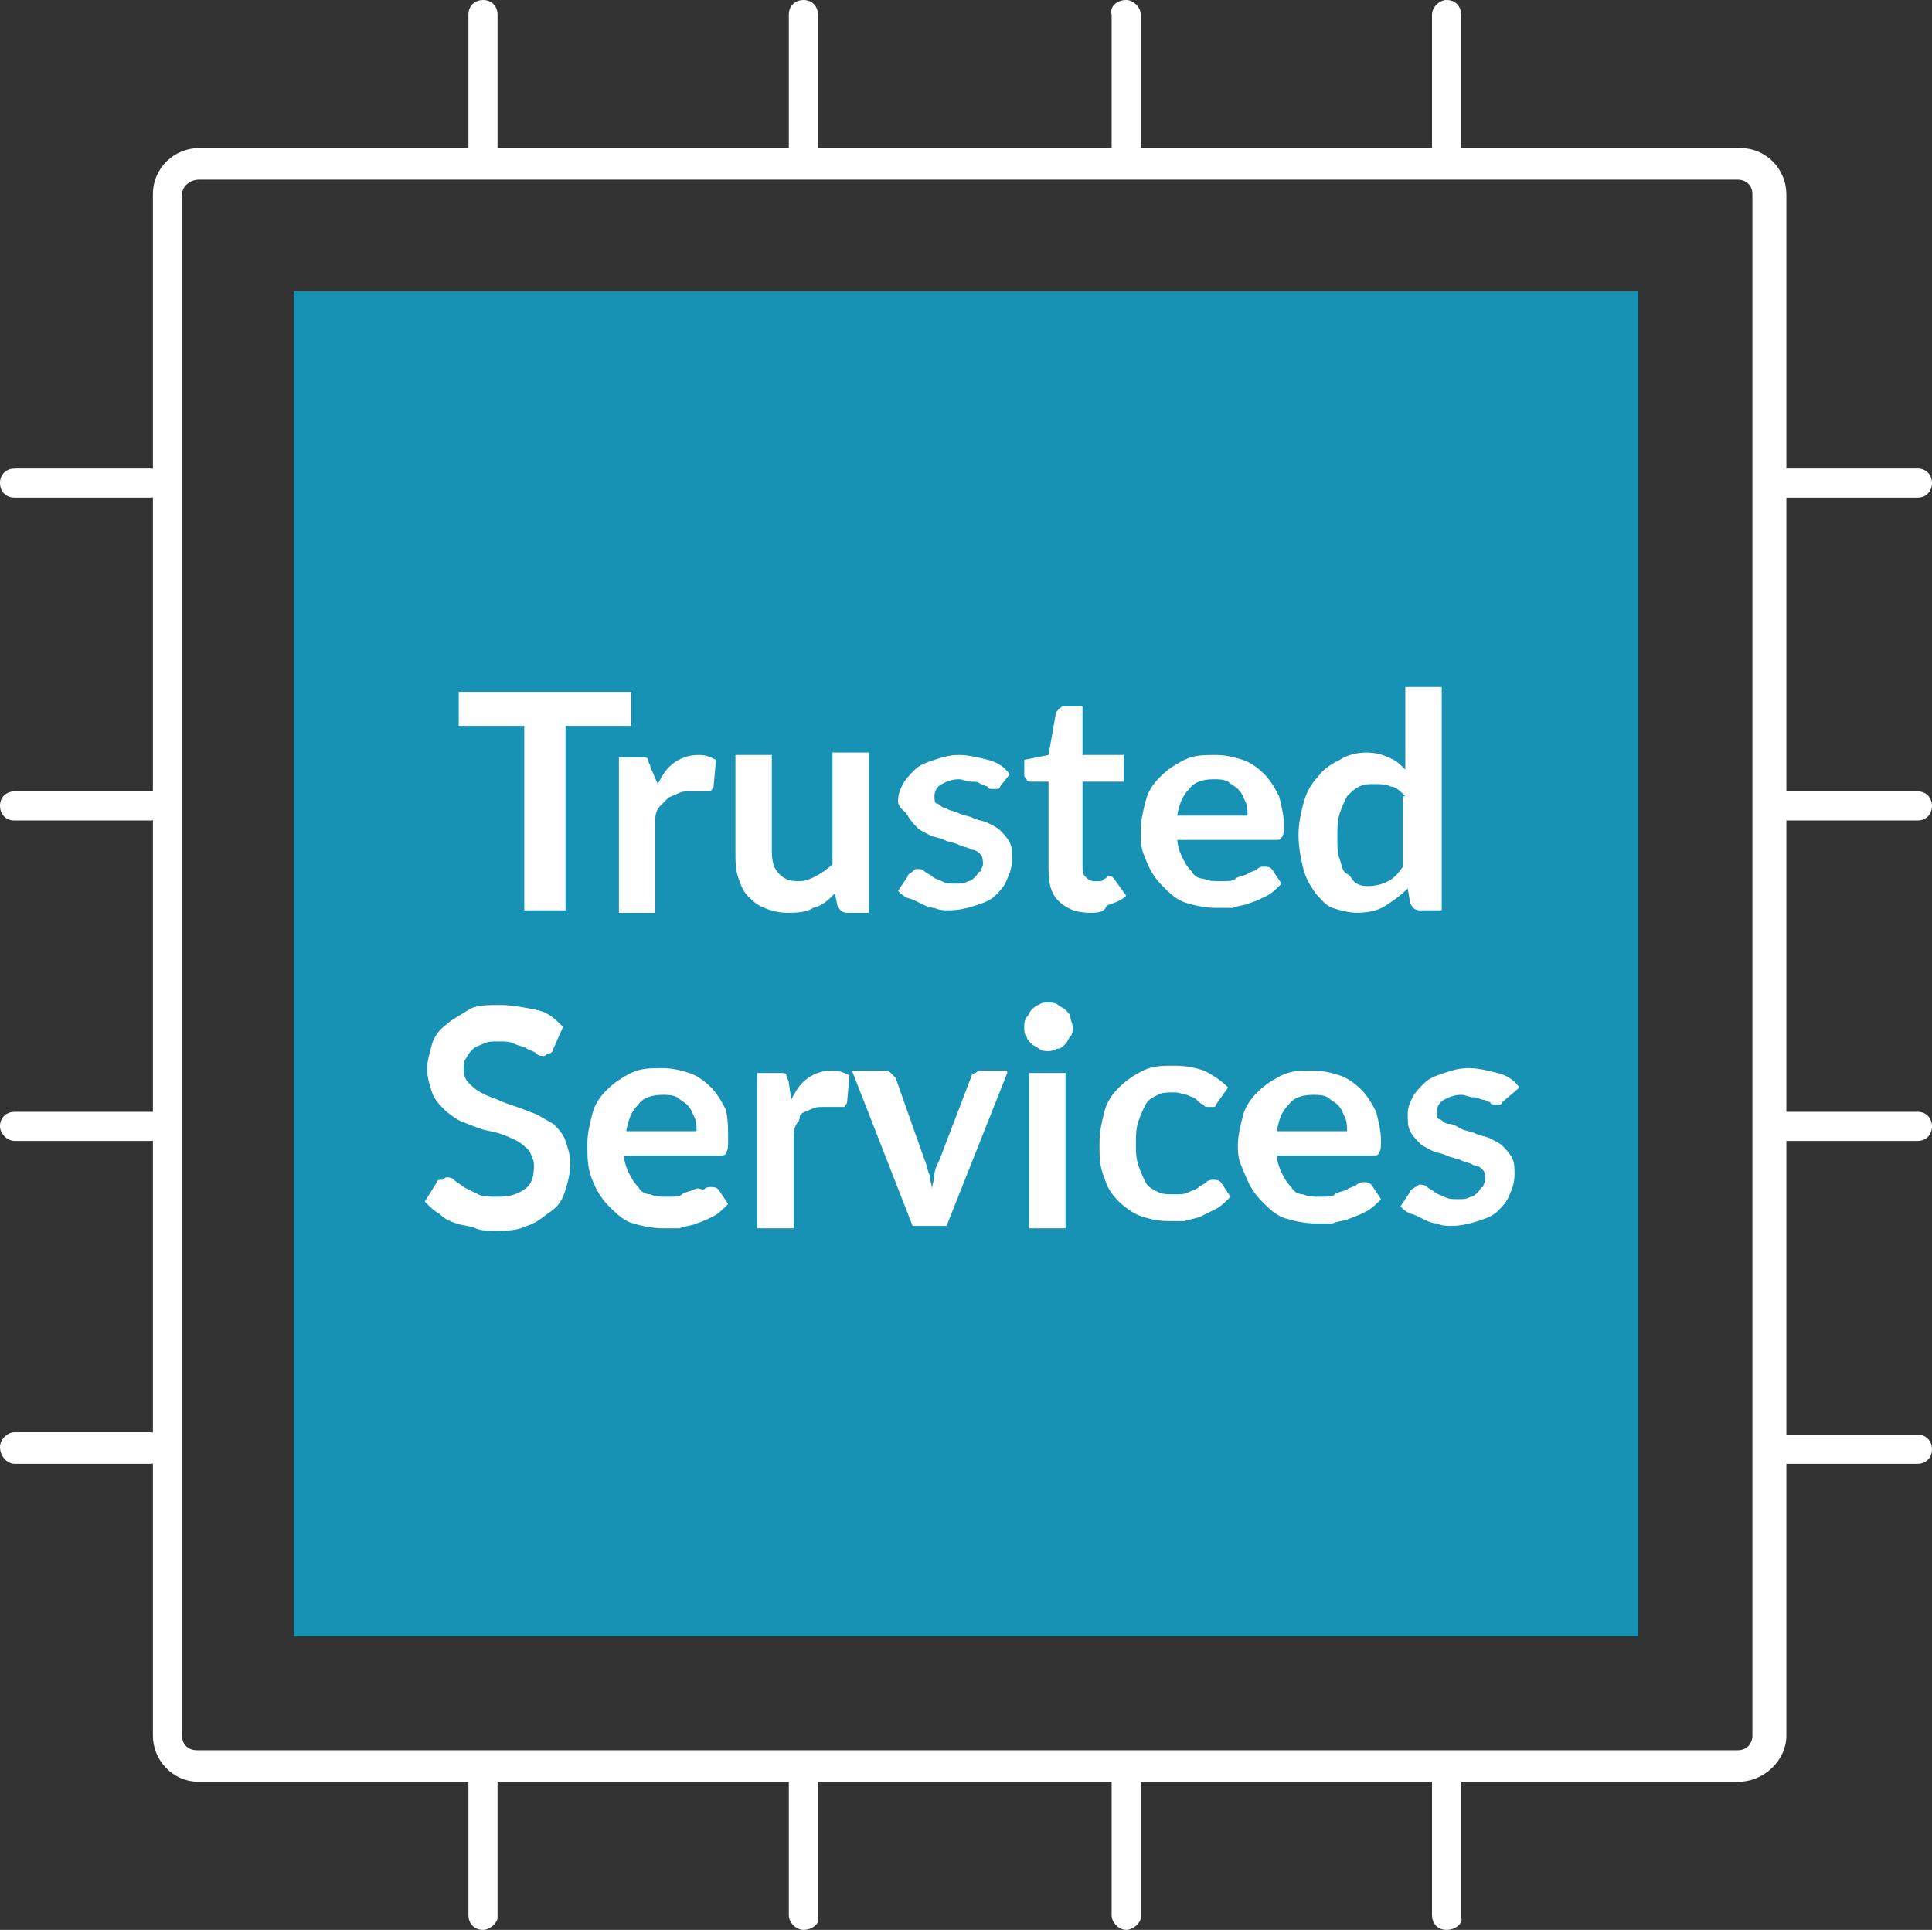 <?xml version="1.0" encoding="utf-8"?>
<!-- Generator: Adobe Illustrator 25.1.0, SVG Export Plug-In . SVG Version: 6.00 Build 0)  -->
<svg version="1.1" id="Layer_1" xmlns="http://www.w3.org/2000/svg" xmlns:xlink="http://www.w3.org/1999/xlink" x="0px" y="0px"
	 viewBox="0 0 79.6 79.5" style="enable-background:new 0 0 79.6 79.5;" xml:space="preserve">
<rect x="0" y="0" width="79.6" height="79.5" fill="#333333" stroke="none"/>
<style type="text/css">
	.st0{opacity:0.8;fill:#11A9D4;enable-background:new    ;}
	.st1{fill:#FFFFFF;}
	.st2{enable-background:new    ;}
</style>
<rect x="12.1" y="12" class="st0" width="55.4" height="55.4"/>
<path class="st1" d="M71.6,73.4H8.2c-1.1,0-1.9-0.9-1.9-1.9V8c0-1.1,0.9-1.9,1.9-1.9h63.5c1.1,0,1.9,0.9,1.9,1.9v63.5
	C73.6,72.5,72.7,73.4,71.6,73.4z M8.2,7.4C7.8,7.4,7.5,7.7,7.5,8v63.5c0,0.4,0.3,0.6,0.6,0.6h63.5c0.4,0,0.6-0.3,0.6-0.6V8
	c0-0.4-0.3-0.6-0.6-0.6H8.2z"/>
<path class="st1" d="M33.1,6.8c-0.4,0-0.6-0.3-0.6-0.6V0.6c0-0.4,0.3-0.6,0.6-0.6c0.4,0,0.6,0.3,0.6,0.6v5.6
	C33.8,6.5,33.5,6.8,33.1,6.8z"/>
<path class="st1" d="M46.4,6.8c-0.4,0-0.6-0.3-0.6-0.6V0.6C45.7,0.3,46,0,46.4,0C46.7,0,47,0.3,47,0.6v5.6C47,6.5,46.7,6.8,46.4,6.8
	z"/>
<path class="st1" d="M59.6,6.8c-0.4,0-0.6-0.3-0.6-0.6V0.6C59,0.3,59.3,0,59.6,0c0.4,0,0.6,0.3,0.6,0.6v5.6
	C60.3,6.5,60,6.8,59.6,6.8z"/>
<path class="st1" d="M19.9,6.8c-0.4,0-0.6-0.3-0.6-0.6V0.6c0-0.4,0.3-0.6,0.6-0.6c0.4,0,0.6,0.3,0.6,0.6v5.6
	C20.5,6.5,20.2,6.8,19.9,6.8z"/>
<path class="st1" d="M59.6,79.5c-0.4,0-0.6-0.3-0.6-0.6v-5.5c0-0.4,0.3-0.6,0.6-0.6c0.4,0,0.6,0.3,0.6,0.6V79
	C60.3,79.2,60,79.5,59.6,79.5z"/>
<path class="st1" d="M19.9,79.5c-0.4,0-0.6-0.3-0.6-0.6v-5.5c0-0.4,0.3-0.6,0.6-0.6s0.6,0.3,0.6,0.6V79
	C20.5,79.2,20.2,79.5,19.9,79.5L19.9,79.5z"/>
<path class="st1" d="M6.2,47H0.6C0.3,47,0,46.7,0,46.4c0-0.4,0.3-0.6,0.6-0.6h5.6c0.4,0,0.6,0.3,0.6,0.6C6.8,46.7,6.5,47,6.2,47z"/>
<path class="st1" d="M6.2,33.8H0.6c-0.4,0-0.6-0.3-0.6-0.6c0-0.4,0.3-0.6,0.6-0.6h5.6c0.4,0,0.6,0.3,0.6,0.6
	C6.8,33.5,6.5,33.8,6.2,33.8z"/>
<path class="st1" d="M6.2,20.5H0.6c-0.4,0-0.6-0.3-0.6-0.6c0-0.4,0.3-0.6,0.6-0.6h5.6c0.4,0,0.6,0.3,0.6,0.6
	C6.8,20.2,6.5,20.5,6.2,20.5z"/>
<path class="st1" d="M6.2,60.3H0.6C0.3,60.3,0,60,0,59.6C0,59.3,0.3,59,0.6,59h5.6c0.4,0,0.6,0.3,0.6,0.6C6.8,60,6.5,60.3,6.2,60.3z
	"/>
<path class="st1" d="M79,47h-5.5c-0.4,0-0.6-0.3-0.6-0.6c0-0.4,0.3-0.6,0.6-0.6l0,0H79c0.4,0,0.6,0.3,0.6,0.6S79.4,47,79,47z"/>
<path class="st1" d="M79,33.8h-5.5c-0.4,0-0.6-0.3-0.6-0.6c0-0.4,0.3-0.6,0.6-0.6l0,0H79c0.4,0,0.6,0.3,0.6,0.6S79.4,33.8,79,33.8z"
	/>
<path class="st1" d="M79,20.5h-5.5c-0.4,0-0.6-0.3-0.6-0.6c0-0.4,0.3-0.6,0.6-0.6H79c0.4,0,0.6,0.3,0.6,0.6S79.4,20.5,79,20.5z"/>
<path class="st1" d="M79,60.3h-5.5c-0.4,0-0.6-0.3-0.6-0.6c0-0.4,0.3-0.6,0.6-0.6H79c0.4,0,0.6,0.3,0.6,0.6S79.4,60.3,79,60.3z"/>
<path class="st1" d="M46.4,79.5c-0.3,0-0.6-0.3-0.6-0.6l0,0v-5.5c0-0.4,0.3-0.6,0.6-0.6s0.6,0.3,0.6,0.6V79
	C47,79.2,46.7,79.5,46.4,79.5z"/>
<path class="st1" d="M33.1,79.5c-0.3,0-0.6-0.3-0.6-0.6l0,0v-5.5c0-0.4,0.3-0.6,0.6-0.6s0.6,0.3,0.6,0.6V79
	C33.8,79.2,33.5,79.5,33.1,79.5z"/>
<g class="st2">
	<path class="st1" d="M26,29.9h-2.7v7.6h-1.7v-7.6h-2.7v-1.4H26V29.9z"/>
	<path class="st1" d="M27.1,32.3c0.2-0.4,0.4-0.7,0.7-0.9s0.6-0.3,1-0.3c0.3,0,0.5,0.1,0.7,0.2l-0.1,1.1c0,0.1-0.1,0.1-0.1,0.2
		c0,0-0.1,0-0.2,0c-0.1,0-0.2,0-0.3,0c-0.1,0-0.2,0-0.4,0c-0.2,0-0.3,0-0.5,0.1s-0.3,0.1-0.4,0.2s-0.2,0.2-0.3,0.3
		c-0.1,0.1-0.2,0.3-0.2,0.5v3.9h-1.5v-6.4h0.9c0.2,0,0.3,0,0.3,0.1s0.1,0.2,0.1,0.3L27.1,32.3z"/>
	<path class="st1" d="M35.8,31.2v6.4h-0.9c-0.2,0-0.3-0.1-0.4-0.3l-0.1-0.5c-0.3,0.3-0.5,0.5-0.9,0.6c-0.3,0.2-0.7,0.2-1.1,0.2
		c-0.3,0-0.7-0.1-0.9-0.2c-0.3-0.1-0.5-0.3-0.7-0.5c-0.2-0.2-0.3-0.5-0.4-0.8c-0.1-0.3-0.1-0.6-0.1-1v-4h1.5v4
		c0,0.4,0.1,0.7,0.3,0.9s0.4,0.3,0.8,0.3c0.3,0,0.5-0.1,0.7-0.2c0.2-0.1,0.5-0.3,0.7-0.5v-4.6H35.8z"/>
	<path class="st1" d="M41.2,32.4c0,0.1-0.1,0.1-0.1,0.1c0,0-0.1,0-0.2,0c-0.1,0-0.2,0-0.2-0.1c-0.1,0-0.2-0.1-0.3-0.1
		c-0.1-0.1-0.2-0.1-0.4-0.1s-0.3-0.1-0.5-0.1c-0.3,0-0.5,0.1-0.7,0.2s-0.3,0.3-0.3,0.5c0,0.1,0,0.3,0.1,0.3s0.2,0.2,0.4,0.2
		c0.1,0.1,0.3,0.1,0.5,0.2s0.4,0.1,0.6,0.2c0.2,0.1,0.4,0.1,0.6,0.2s0.4,0.2,0.5,0.3c0.1,0.1,0.3,0.3,0.4,0.5
		c0.1,0.2,0.1,0.4,0.1,0.7c0,0.3-0.1,0.6-0.2,0.8c-0.1,0.3-0.3,0.5-0.5,0.7s-0.5,0.3-0.8,0.4c-0.3,0.1-0.7,0.2-1.1,0.2
		c-0.2,0-0.4,0-0.6-0.1c-0.2,0-0.4-0.1-0.6-0.2c-0.2-0.1-0.4-0.2-0.5-0.2c-0.2-0.1-0.3-0.2-0.4-0.3l0.4-0.6c0-0.1,0.1-0.1,0.2-0.2
		s0.1-0.1,0.2-0.1c0.1,0,0.2,0,0.3,0.1c0.1,0.1,0.2,0.1,0.3,0.2c0.1,0.1,0.2,0.1,0.4,0.2s0.3,0.1,0.6,0.1c0.2,0,0.3,0,0.5-0.1
		c0.1,0,0.2-0.1,0.3-0.2c0.1-0.1,0.1-0.2,0.2-0.2c0-0.1,0.1-0.2,0.1-0.3c0-0.1,0-0.3-0.1-0.4c-0.1-0.1-0.2-0.2-0.4-0.2
		c-0.1-0.1-0.3-0.1-0.5-0.2s-0.4-0.1-0.6-0.2c-0.2-0.1-0.4-0.1-0.6-0.2c-0.2-0.1-0.4-0.2-0.5-0.3c-0.1-0.1-0.3-0.3-0.4-0.5
		S37,33.3,37,33c0-0.3,0.1-0.5,0.2-0.7c0.1-0.2,0.3-0.4,0.5-0.6c0.2-0.2,0.5-0.3,0.8-0.4c0.3-0.1,0.6-0.2,1-0.2
		c0.4,0,0.8,0.1,1.2,0.2c0.4,0.1,0.7,0.3,0.9,0.6L41.2,32.4z"/>
	<path class="st1" d="M44.9,37.6c-0.6,0-1-0.2-1.3-0.5c-0.3-0.3-0.4-0.7-0.4-1.3v-3.6h-0.7c-0.1,0-0.2,0-0.2-0.1
		c-0.1-0.1-0.1-0.1-0.1-0.2v-0.6l1-0.2l0.3-1.7c0-0.1,0.1-0.1,0.1-0.2c0.1,0,0.1-0.1,0.2-0.1h0.8v2h1.7v1.1h-1.7v3.4
		c0,0.2,0,0.4,0.1,0.5c0.1,0.1,0.2,0.2,0.4,0.2c0.1,0,0.2,0,0.2,0c0.1,0,0.1,0,0.2-0.1c0,0,0.1,0,0.1-0.1c0,0,0.1,0,0.1,0
		c0,0,0.1,0,0.1,0c0,0,0.1,0.1,0.1,0.1l0.5,0.7c-0.2,0.2-0.5,0.3-0.8,0.4C45.5,37.6,45.2,37.6,44.9,37.6z"/>
	<path class="st1" d="M48.5,34.5c0,0.3,0.1,0.6,0.2,0.8c0.1,0.2,0.2,0.4,0.4,0.6c0.1,0.2,0.3,0.3,0.5,0.3c0.2,0.1,0.4,0.1,0.7,0.1
		s0.5,0,0.6-0.1s0.3-0.1,0.5-0.2c0.1-0.1,0.3-0.1,0.4-0.2s0.2-0.1,0.3-0.1c0.1,0,0.2,0,0.3,0.1l0.4,0.6c-0.2,0.2-0.4,0.4-0.6,0.5
		c-0.2,0.1-0.4,0.2-0.7,0.3c-0.2,0.1-0.5,0.1-0.7,0.2c-0.2,0-0.5,0-0.7,0c-0.4,0-0.9-0.1-1.2-0.2c-0.4-0.1-0.7-0.4-1-0.7
		c-0.3-0.3-0.5-0.6-0.7-1.1S47,34.8,47,34.2c0-0.4,0.1-0.8,0.2-1.2c0.1-0.4,0.3-0.7,0.6-1c0.3-0.3,0.6-0.5,1-0.7
		c0.4-0.2,0.8-0.2,1.3-0.2c0.4,0,0.8,0.1,1.1,0.2c0.3,0.1,0.6,0.3,0.9,0.6c0.2,0.2,0.4,0.5,0.6,0.9c0.1,0.4,0.2,0.8,0.2,1.2
		c0,0.2,0,0.4-0.1,0.5c0,0.1-0.1,0.1-0.3,0.1H48.5z M51.4,33.6c0-0.2,0-0.4-0.1-0.6s-0.1-0.3-0.3-0.5c-0.1-0.1-0.3-0.2-0.4-0.3
		c-0.2-0.1-0.4-0.1-0.6-0.1c-0.4,0-0.8,0.1-1,0.4c-0.3,0.3-0.4,0.6-0.5,1.1H51.4z"/>
	<path class="st1" d="M59.4,28.3v9.2h-0.9c-0.2,0-0.3-0.1-0.4-0.3L58,36.6c-0.3,0.3-0.6,0.5-0.9,0.7c-0.3,0.2-0.7,0.3-1.2,0.3
		c-0.3,0-0.7-0.1-1-0.2s-0.5-0.4-0.7-0.6c-0.2-0.3-0.4-0.6-0.5-1c-0.1-0.4-0.2-0.9-0.2-1.4c0-0.5,0.1-0.9,0.2-1.3s0.3-0.8,0.6-1.1
		c0.2-0.3,0.5-0.5,0.9-0.7c0.3-0.2,0.7-0.3,1.1-0.3c0.4,0,0.7,0.1,0.9,0.2c0.3,0.1,0.5,0.3,0.7,0.5v-3.4H59.4z M57.9,32.8
		c-0.2-0.2-0.4-0.4-0.6-0.4c-0.2-0.1-0.4-0.1-0.7-0.1c-0.2,0-0.4,0-0.6,0.1c-0.2,0.1-0.3,0.2-0.5,0.4c-0.1,0.2-0.2,0.4-0.3,0.7
		s-0.1,0.6-0.1,1c0,0.4,0,0.7,0.1,0.9c0.1,0.3,0.1,0.5,0.3,0.6s0.2,0.3,0.4,0.4s0.3,0.1,0.5,0.1c0.3,0,0.6-0.1,0.8-0.2
		c0.2-0.1,0.4-0.3,0.6-0.6V32.8z"/>
</g>
<g class="st2">
	<path class="st1" d="M22.8,43.2c0,0.1-0.1,0.2-0.2,0.2c-0.1,0-0.1,0.1-0.2,0.1c-0.1,0-0.2,0-0.3-0.1c-0.1-0.1-0.2-0.1-0.4-0.2
		c-0.1-0.1-0.3-0.1-0.5-0.2s-0.4-0.1-0.7-0.1c-0.2,0-0.4,0-0.6,0.1c-0.2,0.1-0.3,0.1-0.4,0.2c-0.1,0.1-0.2,0.2-0.3,0.4
		c-0.1,0.1-0.1,0.3-0.1,0.5c0,0.2,0.1,0.4,0.2,0.5s0.3,0.3,0.5,0.4c0.2,0.1,0.4,0.2,0.7,0.3c0.2,0.1,0.5,0.2,0.8,0.3
		c0.3,0.1,0.5,0.2,0.8,0.3c0.2,0.1,0.5,0.3,0.7,0.4c0.2,0.2,0.4,0.4,0.5,0.7c0.1,0.3,0.2,0.6,0.2,0.9c0,0.4-0.1,0.8-0.2,1.1
		c-0.1,0.4-0.3,0.7-0.6,0.9s-0.6,0.5-1,0.6c-0.4,0.2-0.8,0.2-1.3,0.2c-0.3,0-0.6,0-0.8-0.1s-0.5-0.1-0.8-0.2
		c-0.3-0.1-0.5-0.2-0.7-0.4c-0.2-0.1-0.4-0.3-0.6-0.5l0.5-0.8c0-0.1,0.1-0.1,0.2-0.1c0.1,0,0.1-0.1,0.2-0.1c0.1,0,0.2,0,0.3,0.1
		c0.1,0.1,0.3,0.2,0.4,0.3c0.2,0.1,0.4,0.2,0.6,0.3c0.2,0.1,0.5,0.1,0.8,0.1c0.5,0,0.8-0.1,1.1-0.3s0.4-0.5,0.4-1
		c0-0.2-0.1-0.4-0.2-0.6c-0.1-0.1-0.3-0.3-0.5-0.4c-0.2-0.1-0.4-0.2-0.7-0.3s-0.5-0.1-0.8-0.2c-0.3-0.1-0.5-0.2-0.8-0.3
		c-0.2-0.1-0.5-0.3-0.7-0.5c-0.2-0.2-0.4-0.4-0.5-0.7s-0.2-0.6-0.2-1c0-0.3,0.1-0.6,0.2-1c0.1-0.3,0.3-0.6,0.6-0.8
		c0.2-0.2,0.6-0.4,0.9-0.6s0.8-0.2,1.3-0.2c0.5,0,1,0.1,1.5,0.2s0.8,0.4,1.1,0.7L22.8,43.2z"/>
	<path class="st1" d="M25.7,47.5c0,0.3,0.1,0.6,0.2,0.8c0.1,0.2,0.2,0.4,0.4,0.6c0.1,0.2,0.3,0.3,0.5,0.3c0.2,0.1,0.4,0.1,0.7,0.1
		s0.5,0,0.6-0.1s0.3-0.1,0.5-0.2S28.8,49,29,49c0.1-0.1,0.2-0.1,0.3-0.1c0.1,0,0.2,0,0.3,0.1l0.4,0.6c-0.2,0.2-0.4,0.4-0.6,0.5
		c-0.2,0.1-0.4,0.2-0.7,0.3c-0.2,0.1-0.5,0.1-0.7,0.2c-0.2,0-0.5,0-0.7,0c-0.4,0-0.9-0.1-1.2-0.2c-0.4-0.1-0.7-0.4-1-0.7
		c-0.3-0.3-0.5-0.6-0.7-1.1s-0.2-0.9-0.2-1.5c0-0.4,0.1-0.8,0.2-1.2c0.1-0.4,0.3-0.7,0.6-1c0.3-0.3,0.6-0.5,1-0.7
		c0.4-0.2,0.8-0.2,1.3-0.2c0.4,0,0.8,0.1,1.1,0.2c0.3,0.1,0.6,0.3,0.9,0.6c0.2,0.2,0.4,0.5,0.6,0.9C30,46.1,30,46.5,30,47
		c0,0.2,0,0.4-0.1,0.5c0,0.1-0.1,0.1-0.3,0.1H25.7z M28.7,46.6c0-0.2,0-0.4-0.1-0.6s-0.1-0.3-0.3-0.5c-0.1-0.1-0.3-0.2-0.4-0.3
		c-0.2-0.1-0.4-0.1-0.6-0.1c-0.4,0-0.8,0.1-1,0.4c-0.3,0.3-0.4,0.6-0.5,1.1H28.7z"/>
	<path class="st1" d="M32.6,45.3c0.2-0.4,0.4-0.7,0.7-0.9s0.6-0.3,1-0.3c0.3,0,0.5,0.1,0.7,0.2l-0.1,1.1c0,0.1-0.1,0.1-0.1,0.2
		c0,0-0.1,0-0.2,0c-0.1,0-0.2,0-0.3,0c-0.1,0-0.2,0-0.4,0c-0.2,0-0.3,0-0.5,0.1s-0.3,0.1-0.4,0.2S33,46,32.9,46.2
		c-0.1,0.1-0.2,0.3-0.2,0.5v3.9h-1.5v-6.4h0.9c0.2,0,0.3,0,0.3,0.1s0.1,0.2,0.1,0.3L32.6,45.3z"/>
	<path class="st1" d="M41.5,44.2L39,50.5h-1.4l-2.5-6.4h1.3c0.1,0,0.2,0,0.3,0.1s0.1,0.1,0.2,0.2l1.2,3.4c0.1,0.2,0.1,0.4,0.2,0.6
		c0,0.2,0.1,0.4,0.1,0.6c0-0.2,0.1-0.4,0.1-0.6c0-0.2,0.1-0.4,0.2-0.6l1.3-3.4c0-0.1,0.1-0.2,0.2-0.2c0.1-0.1,0.2-0.1,0.3-0.1H41.5z
		"/>
	<path class="st1" d="M44.2,42.3c0,0.1,0,0.3-0.1,0.4c-0.1,0.1-0.1,0.2-0.2,0.3s-0.2,0.2-0.3,0.2s-0.2,0.1-0.4,0.1
		c-0.1,0-0.3,0-0.4-0.1c-0.1-0.1-0.2-0.1-0.3-0.2s-0.2-0.2-0.2-0.3c-0.1-0.1-0.1-0.2-0.1-0.4c0-0.1,0-0.3,0.1-0.4
		c0.1-0.1,0.1-0.2,0.2-0.3s0.2-0.2,0.3-0.2c0.1-0.1,0.2-0.1,0.4-0.1c0.1,0,0.3,0,0.4,0.1s0.2,0.1,0.3,0.2s0.2,0.2,0.2,0.3
		C44.1,42,44.2,42.2,44.2,42.3z M43.9,44.2v6.4h-1.5v-6.4H43.9z"/>
	<path class="st1" d="M50.1,45.5c0,0.1-0.1,0.1-0.1,0.1c0,0-0.1,0-0.2,0c-0.1,0-0.2,0-0.2-0.1c-0.1,0-0.2-0.1-0.3-0.2
		c-0.1-0.1-0.2-0.1-0.4-0.2c-0.1,0-0.3-0.1-0.5-0.1c-0.3,0-0.5,0-0.7,0.1c-0.2,0.1-0.4,0.2-0.5,0.4c-0.1,0.2-0.2,0.4-0.3,0.7
		c-0.1,0.3-0.1,0.6-0.1,0.9c0,0.3,0,0.6,0.1,0.9s0.2,0.5,0.3,0.7s0.3,0.3,0.5,0.4s0.4,0.1,0.7,0.1s0.4,0,0.6-0.1
		c0.2-0.1,0.3-0.1,0.4-0.2c0.1-0.1,0.2-0.1,0.3-0.2c0.1-0.1,0.2-0.1,0.3-0.1c0.1,0,0.2,0,0.3,0.1l0.4,0.6c-0.2,0.2-0.4,0.4-0.6,0.5
		c-0.2,0.1-0.4,0.2-0.6,0.3c-0.2,0.1-0.4,0.1-0.7,0.2c-0.2,0-0.4,0-0.7,0c-0.4,0-0.8-0.1-1.1-0.2c-0.3-0.1-0.7-0.4-0.9-0.6
		c-0.3-0.3-0.5-0.6-0.6-1c-0.2-0.4-0.2-0.9-0.2-1.4c0-0.5,0.1-0.9,0.2-1.3c0.1-0.4,0.3-0.7,0.6-1c0.3-0.3,0.6-0.5,1-0.7
		c0.4-0.2,0.8-0.2,1.3-0.2c0.5,0,0.9,0.1,1.2,0.2c0.4,0.2,0.7,0.4,1,0.7L50.1,45.5z"/>
	<path class="st1" d="M52.6,47.5c0,0.3,0.1,0.6,0.2,0.8c0.1,0.2,0.2,0.4,0.4,0.6c0.1,0.2,0.3,0.3,0.5,0.3c0.2,0.1,0.4,0.1,0.7,0.1
		s0.5,0,0.6-0.1s0.3-0.1,0.5-0.2c0.1-0.1,0.3-0.1,0.4-0.2s0.2-0.1,0.3-0.1c0.1,0,0.2,0,0.3,0.1l0.4,0.6c-0.2,0.2-0.4,0.4-0.6,0.5
		c-0.2,0.1-0.4,0.2-0.7,0.3c-0.2,0.1-0.5,0.1-0.7,0.2c-0.2,0-0.5,0-0.7,0c-0.4,0-0.9-0.1-1.2-0.2c-0.4-0.1-0.7-0.4-1-0.7
		c-0.3-0.3-0.5-0.6-0.7-1.1S51,47.8,51,47.2c0-0.4,0.1-0.8,0.2-1.2c0.1-0.4,0.3-0.7,0.6-1c0.3-0.3,0.6-0.5,1-0.7
		c0.4-0.2,0.8-0.2,1.3-0.2c0.4,0,0.8,0.1,1.1,0.2c0.3,0.1,0.6,0.3,0.9,0.6c0.2,0.2,0.4,0.5,0.6,0.9c0.1,0.4,0.2,0.8,0.2,1.2
		c0,0.2,0,0.4-0.1,0.5c0,0.1-0.1,0.1-0.3,0.1H52.6z M55.5,46.6c0-0.2,0-0.4-0.1-0.6s-0.1-0.3-0.3-0.5c-0.1-0.1-0.3-0.2-0.4-0.3
		c-0.2-0.1-0.4-0.1-0.6-0.1c-0.4,0-0.8,0.1-1,0.4c-0.3,0.3-0.4,0.6-0.5,1.1H55.5z"/>
	<path class="st1" d="M61.9,45.4c0,0.1-0.1,0.1-0.1,0.1c0,0-0.1,0-0.2,0c-0.1,0-0.2,0-0.2-0.1c-0.1,0-0.2-0.1-0.3-0.1
		s-0.2-0.1-0.4-0.1s-0.3-0.1-0.5-0.1c-0.3,0-0.5,0.1-0.7,0.2c-0.2,0.1-0.3,0.3-0.3,0.5c0,0.1,0,0.3,0.1,0.3s0.2,0.2,0.4,0.2
		s0.3,0.1,0.5,0.2c0.2,0.1,0.4,0.1,0.6,0.2c0.2,0.1,0.4,0.1,0.6,0.2c0.2,0.1,0.4,0.2,0.5,0.3c0.1,0.1,0.3,0.3,0.4,0.5
		c0.1,0.2,0.1,0.4,0.1,0.7c0,0.3-0.1,0.6-0.2,0.8c-0.1,0.3-0.3,0.5-0.5,0.7s-0.5,0.3-0.8,0.4s-0.7,0.2-1.1,0.2c-0.2,0-0.4,0-0.6-0.1
		c-0.2,0-0.4-0.1-0.6-0.2c-0.2-0.1-0.4-0.2-0.5-0.2c-0.2-0.1-0.3-0.2-0.4-0.3l0.4-0.6c0-0.1,0.1-0.1,0.2-0.2c0.1,0,0.1-0.1,0.2-0.1
		c0.1,0,0.2,0,0.3,0.1c0.1,0.1,0.2,0.1,0.3,0.2c0.1,0.1,0.2,0.1,0.4,0.2c0.2,0.1,0.3,0.1,0.6,0.1c0.2,0,0.3,0,0.5-0.1
		c0.1,0,0.2-0.1,0.3-0.2s0.1-0.2,0.2-0.2c0-0.1,0.1-0.2,0.1-0.3c0-0.1,0-0.3-0.1-0.4c-0.1-0.1-0.2-0.2-0.4-0.2
		c-0.1-0.1-0.3-0.1-0.5-0.2c-0.2-0.1-0.4-0.1-0.6-0.2c-0.2-0.1-0.4-0.1-0.6-0.2c-0.2-0.1-0.4-0.2-0.5-0.3c-0.1-0.1-0.3-0.3-0.4-0.5
		s-0.1-0.4-0.1-0.7c0-0.3,0.1-0.5,0.2-0.7c0.1-0.2,0.3-0.4,0.5-0.6s0.5-0.3,0.8-0.4c0.3-0.1,0.6-0.2,1-0.2c0.4,0,0.8,0.1,1.2,0.2
		s0.7,0.3,0.9,0.6L61.9,45.4z"/>
</g>
</svg>
